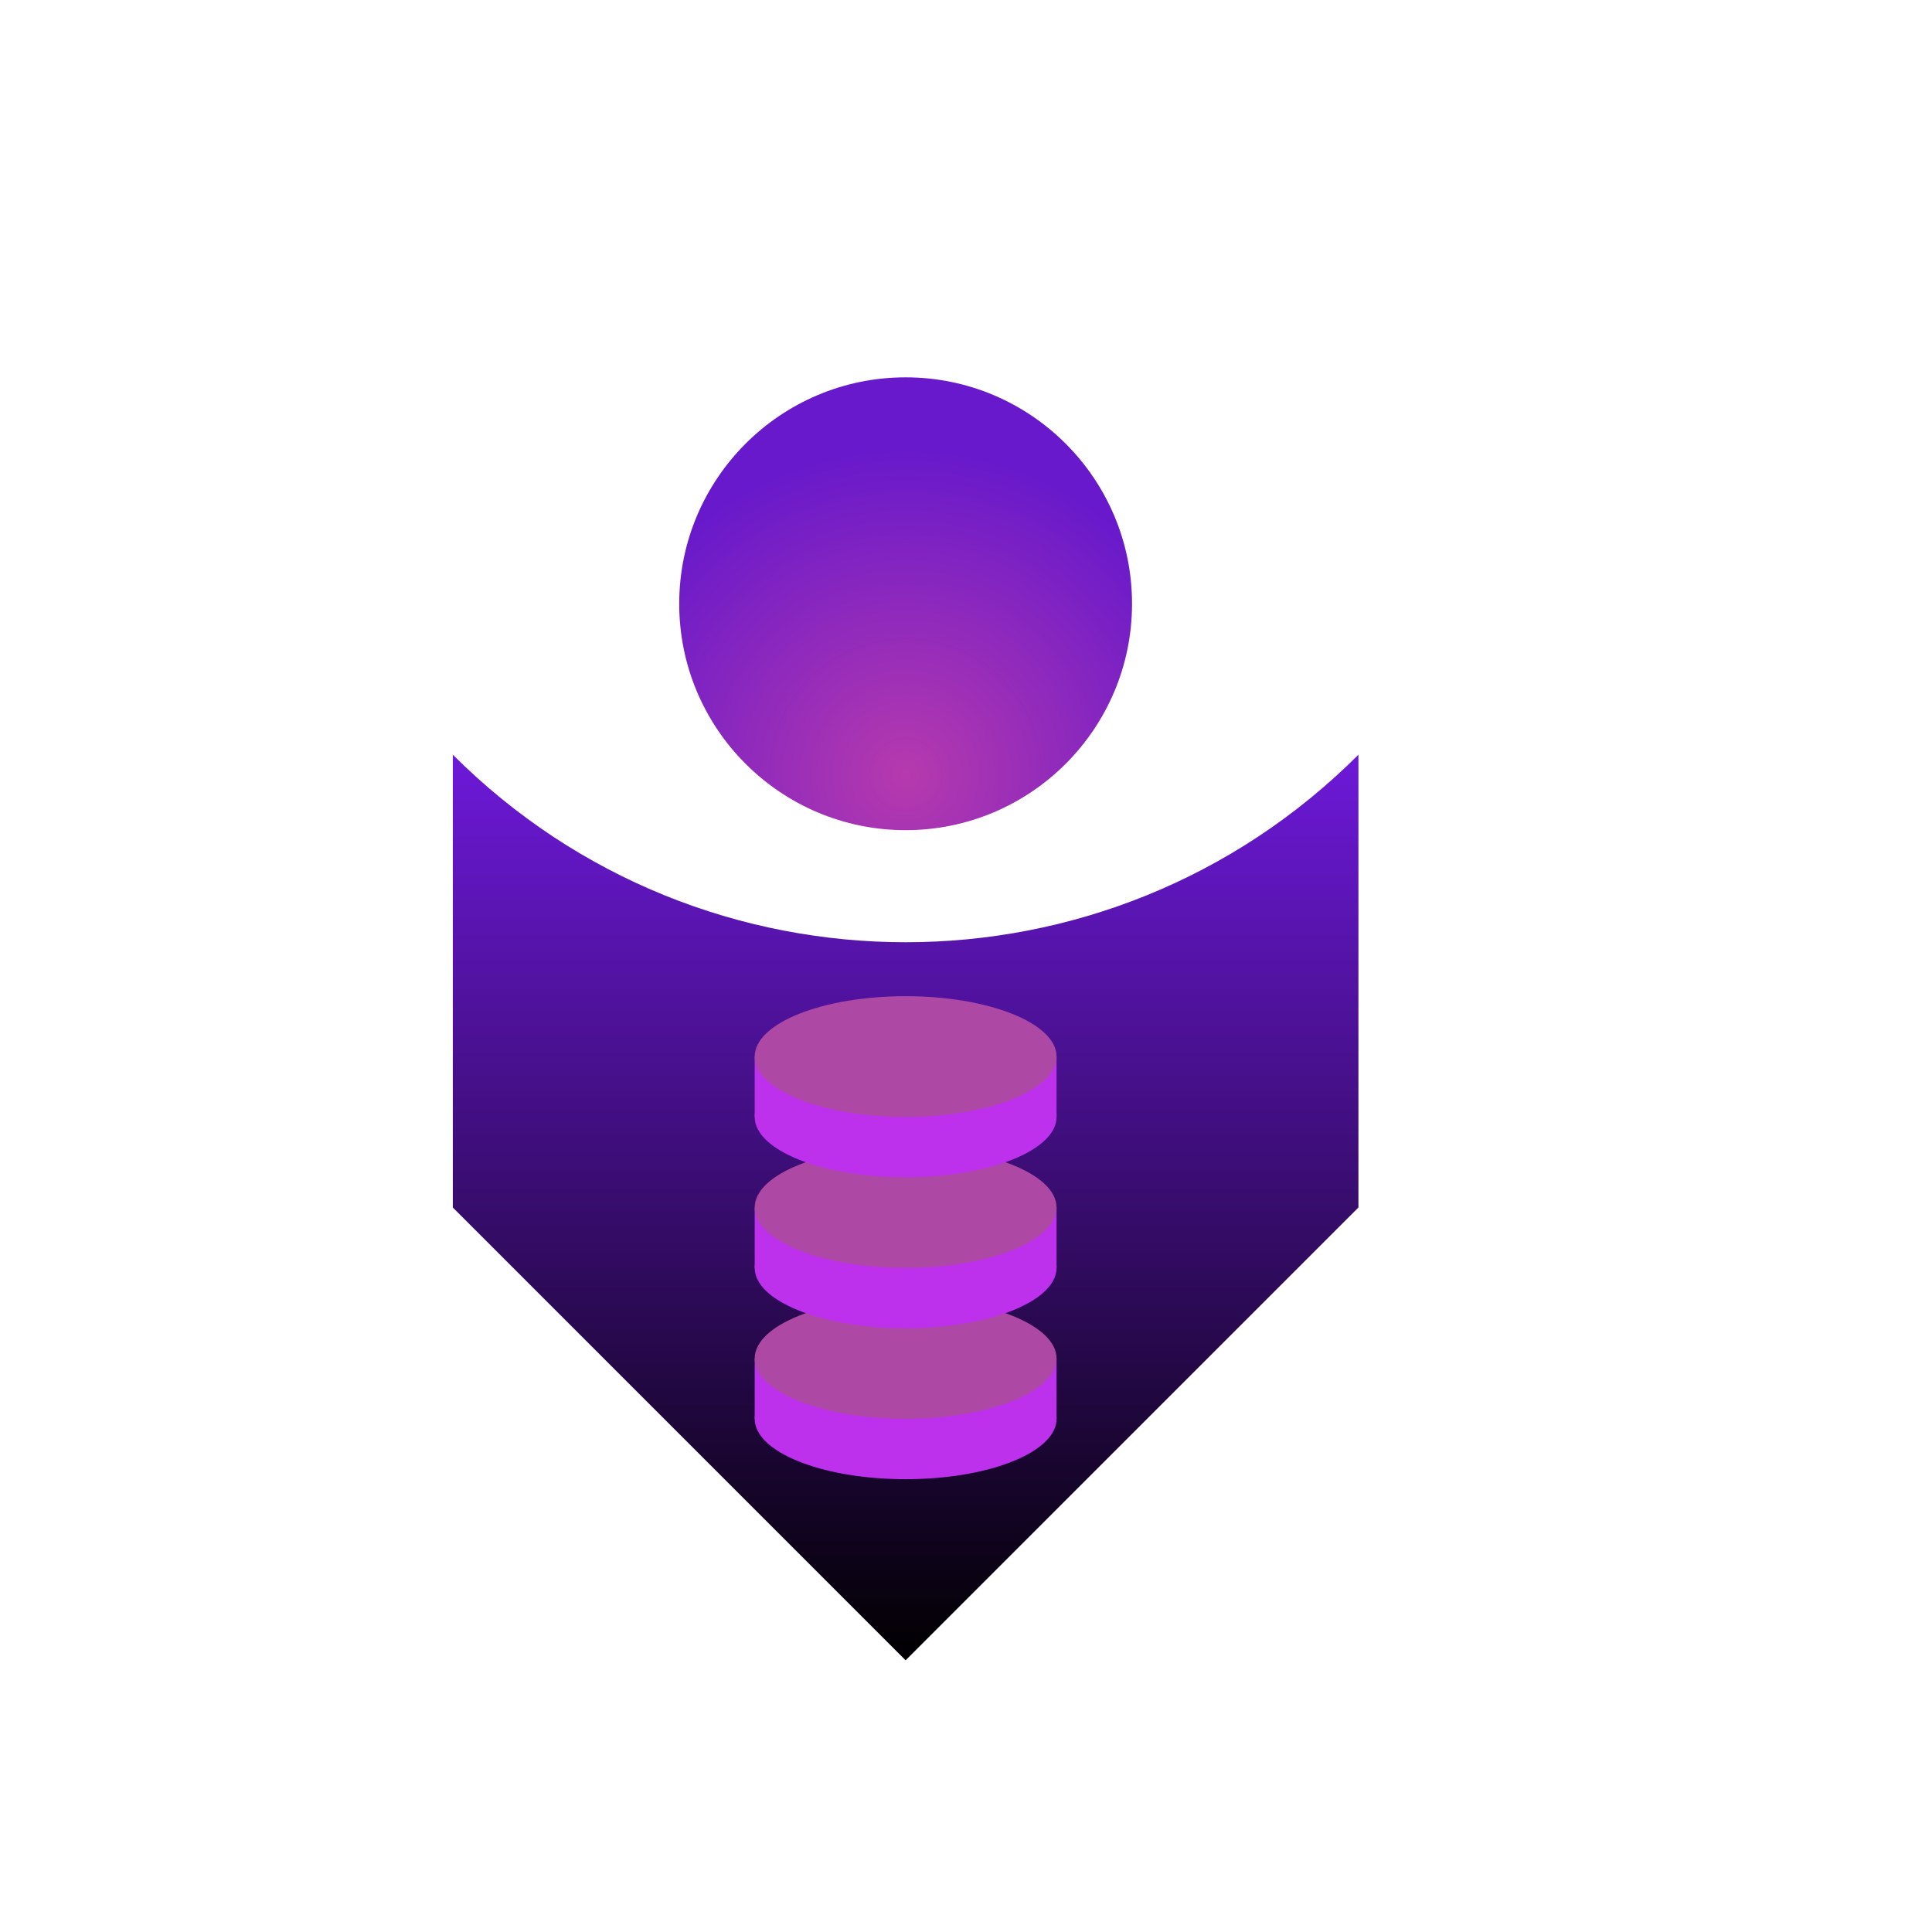 <?xml version="1.0" encoding="UTF-8" standalone="no"?>
<!DOCTYPE svg PUBLIC "-//W3C//DTD SVG 1.1//EN" "http://www.w3.org/Graphics/SVG/1.1/DTD/svg11.dtd">
<svg version="1.1" xmlns="http://www.w3.org/2000/svg" xmlns:xlink="http://www.w3.org/1999/xlink"
     preserveAspectRatio="xMidYMid meet" viewBox="0 0 640 640" width="640" height="640">
    <defs>
        <path d="M150 400L300 550L450 400L450 250C450 250 450 250 450 250C367.16 332.84 232.84 332.84 150 250C150 250 150 250 150 250L150 400Z"
              id="a27ikIAKxa"></path>
        <linearGradient id="gradientb2gHR0lKIw" gradientUnits="userSpaceOnUse" x1="300" y1="250" x2="300" y2="550">
            <stop style="stop-color: #6d19d8;stop-opacity: 1" offset="0%"></stop>
            <stop style="stop-color: #010000;stop-opacity: 1" offset="100%"></stop>
        </linearGradient>
        <path d="M375 200C375 241.39 341.39 275 300 275C258.61 275 225 241.39 225 200C225 158.61 258.61 125 300 125C341.39 125 375 158.61 375 200Z"
              id="a2TeA3RQDN"></path>
        <radialGradient id="gradientb5YT0z6Hk" gradientUnits="userSpaceOnUse" cx="300" cy="256.65" dx="300" dy="365.65"
                        r="108.99">
            <stop style="stop-color: #b63aad;stop-opacity: 1" offset="0%"></stop>
            <stop style="stop-color: #6719cb;stop-opacity: 1" offset="100%"></stop>
        </radialGradient>
        <path d="" id="f9xZHF6yj8"></path>
        <path d="M350 350L350 370L250 370L250 350L350 350Z" id="c22kQFsR50"></path>
        <path d="M350 400L350 420L250 420L250 400L350 400Z" id="c2J7aalvcN"></path>
        <path d="M349.96 470.82L349.83 471.64L349.63 472.45L349.35 473.24L348.98 474.03L348.55 474.8L348.03 475.57L347.45 476.32L346.79 477.06L346.07 477.78L345.28 478.49L344.42 479.19L343.49 479.87L342.5 480.53L341.46 481.18L340.35 481.81L339.18 482.42L337.96 483.01L336.68 483.59L335.35 484.14L333.97 484.67L332.53 485.18L331.05 485.67L329.52 486.14L327.95 486.58L326.33 487L324.67 487.4L322.97 487.77L321.23 488.11L319.45 488.43L317.64 488.72L315.8 488.98L313.92 489.21L312.01 489.42L310.07 489.59L308.11 489.74L306.11 489.85L304.1 489.93L302.06 489.98L300 490L297.94 489.98L295.9 489.93L293.89 489.85L291.89 489.74L289.93 489.59L287.99 489.42L286.08 489.21L284.2 488.98L282.36 488.72L280.55 488.43L278.77 488.11L277.03 487.77L275.33 487.4L273.67 487L272.05 486.58L270.48 486.14L268.95 485.67L267.47 485.18L266.03 484.67L264.65 484.14L263.32 483.59L262.04 483.01L260.82 482.42L259.65 481.81L258.54 481.18L257.5 480.53L256.51 479.87L255.58 479.19L254.72 478.49L253.93 477.78L253.21 477.06L252.55 476.32L251.97 475.57L251.45 474.8L251.02 474.03L250.65 473.24L250.37 472.45L250.17 471.64L250.04 470.82L250 470L250.04 469.18L250.17 468.36L250.37 467.55L250.65 466.76L251.02 465.97L251.45 465.2L251.97 464.43L252.55 463.68L253.21 462.94L253.93 462.22L254.72 461.51L255.58 460.81L256.51 460.13L257.5 459.47L258.54 458.82L259.65 458.19L260.82 457.58L262.04 456.99L263.32 456.41L264.65 455.86L266.03 455.33L267.47 454.82L268.95 454.33L270.48 453.86L272.05 453.42L273.67 453L275.33 452.6L277.03 452.23L278.77 451.89L280.55 451.57L282.36 451.28L284.2 451.02L286.08 450.79L287.99 450.58L289.93 450.41L291.89 450.26L293.89 450.15L295.9 450.07L297.94 450.02L300 450L302.06 450.02L304.1 450.07L306.11 450.15L308.11 450.26L310.07 450.41L312.01 450.58L313.92 450.79L315.8 451.02L317.64 451.28L319.45 451.57L321.23 451.89L322.97 452.23L324.67 452.6L326.33 453L327.95 453.42L329.52 453.86L331.05 454.33L332.53 454.82L333.97 455.33L335.35 455.86L336.68 456.41L337.96 456.99L339.18 457.58L340.35 458.19L341.46 458.82L342.5 459.47L343.49 460.13L344.42 460.81L345.28 461.51L346.07 462.22L346.79 462.94L347.45 463.68L348.03 464.43L348.55 465.2L348.98 465.97L349.35 466.76L349.63 467.55L349.83 468.36L349.96 469.18L350 470L350 470L349.96 470.82Z"
              id="e7xoP2CE6"></path>
        <path d="M350 450L350 470L250 470L250 450L350 450Z" id="a5Spc7oIsX"></path>
        <path d="M350 450C350 461.04 327.6 470 300 470C272.4 470 250 461.04 250 450C250 438.96 272.4 430 300 430C327.6 430 350 438.96 350 450Z"
              id="aYzjeOMuT"></path>
        <path d="M349.96 420.82L349.83 421.64L349.63 422.45L349.35 423.24L348.98 424.03L348.55 424.8L348.03 425.57L347.45 426.32L346.79 427.06L346.07 427.78L345.28 428.49L344.42 429.19L343.49 429.87L342.5 430.53L341.46 431.18L340.35 431.81L339.18 432.42L337.96 433.01L336.68 433.59L335.35 434.14L333.97 434.67L332.53 435.18L331.05 435.67L329.52 436.14L327.95 436.58L326.33 437L324.67 437.4L322.97 437.77L321.23 438.11L319.45 438.43L317.64 438.72L315.8 438.98L313.92 439.21L312.01 439.42L310.07 439.59L308.11 439.74L306.11 439.85L304.1 439.93L302.06 439.98L300 440L297.94 439.98L295.9 439.93L293.89 439.85L291.89 439.74L289.93 439.59L287.99 439.42L286.08 439.21L284.2 438.98L282.36 438.72L280.55 438.43L278.77 438.11L277.03 437.77L275.33 437.4L273.67 437L272.05 436.58L270.48 436.14L268.95 435.67L267.47 435.18L266.03 434.67L264.65 434.14L263.32 433.59L262.04 433.01L260.82 432.42L259.65 431.81L258.54 431.18L257.5 430.53L256.51 429.87L255.58 429.19L254.72 428.49L253.93 427.78L253.21 427.06L252.55 426.32L251.97 425.57L251.45 424.8L251.02 424.03L250.65 423.24L250.37 422.45L250.17 421.64L250.04 420.82L250 420L250.04 419.18L250.17 418.36L250.37 417.55L250.65 416.76L251.02 415.97L251.45 415.2L251.97 414.43L252.55 413.68L253.21 412.94L253.93 412.22L254.72 411.51L255.58 410.81L256.51 410.13L257.5 409.47L258.54 408.82L259.65 408.19L260.82 407.58L262.04 406.99L263.32 406.41L264.65 405.86L266.03 405.33L267.47 404.82L268.95 404.33L270.48 403.86L272.05 403.42L273.67 403L275.33 402.6L277.03 402.23L278.77 401.89L280.55 401.57L282.36 401.28L284.2 401.02L286.08 400.79L287.99 400.58L289.93 400.41L291.89 400.26L293.89 400.15L295.9 400.07L297.94 400.02L300 400L302.06 400.02L304.1 400.07L306.11 400.15L308.11 400.26L310.07 400.41L312.01 400.58L313.92 400.79L315.8 401.02L317.64 401.28L319.45 401.57L321.23 401.89L322.97 402.23L324.67 402.6L326.33 403L327.95 403.42L329.52 403.86L331.05 404.33L332.53 404.82L333.97 405.33L335.35 405.86L336.68 406.41L337.96 406.99L339.18 407.58L340.35 408.19L341.46 408.82L342.5 409.47L343.49 410.13L344.42 410.81L345.28 411.51L346.07 412.22L346.79 412.94L347.45 413.68L348.03 414.43L348.55 415.2L348.98 415.97L349.35 416.76L349.63 417.55L349.83 418.36L349.96 419.18L350 420L350 420L349.96 420.82Z"
              id="g3gvOD6qgy"></path>
        <path d="M350 400C350 411.04 327.6 420 300 420C272.4 420 250 411.04 250 400C250 388.96 272.4 380 300 380C327.6 380 350 388.96 350 400Z"
              id="aPJPDUx1"></path>
        <path d="M349.96 370.82L349.83 371.64L349.63 372.45L349.35 373.24L348.98 374.03L348.55 374.8L348.03 375.57L347.45 376.32L346.79 377.06L346.07 377.78L345.28 378.49L344.42 379.19L343.49 379.87L342.5 380.53L341.46 381.18L340.35 381.81L339.18 382.42L337.96 383.01L336.68 383.59L335.35 384.14L333.97 384.67L332.53 385.18L331.05 385.67L329.52 386.14L327.95 386.58L326.33 387L324.67 387.4L322.97 387.77L321.23 388.11L319.45 388.43L317.64 388.72L315.8 388.98L313.92 389.21L312.01 389.42L310.07 389.59L308.11 389.74L306.11 389.85L304.1 389.93L302.06 389.98L300 390L297.94 389.98L295.9 389.93L293.89 389.85L291.89 389.74L289.93 389.59L287.99 389.42L286.08 389.21L284.2 388.98L282.36 388.72L280.55 388.43L278.77 388.11L277.03 387.77L275.33 387.4L273.67 387L272.05 386.58L270.48 386.14L268.95 385.67L267.47 385.18L266.03 384.67L264.65 384.14L263.32 383.59L262.04 383.01L260.82 382.42L259.65 381.81L258.54 381.18L257.5 380.53L256.51 379.87L255.58 379.19L254.72 378.49L253.93 377.78L253.21 377.06L252.55 376.32L251.97 375.57L251.45 374.8L251.02 374.03L250.65 373.24L250.37 372.45L250.17 371.64L250.04 370.82L250 370L250.04 369.18L250.17 368.36L250.37 367.55L250.65 366.76L251.02 365.97L251.45 365.2L251.97 364.43L252.55 363.68L253.21 362.94L253.93 362.22L254.72 361.51L255.58 360.81L256.51 360.13L257.5 359.47L258.54 358.82L259.65 358.19L260.82 357.58L262.04 356.99L263.32 356.41L264.65 355.86L266.03 355.33L267.47 354.82L268.95 354.33L270.48 353.86L272.05 353.42L273.67 353L275.33 352.6L277.03 352.23L278.77 351.89L280.55 351.57L282.36 351.28L284.2 351.02L286.08 350.79L287.99 350.58L289.93 350.41L291.89 350.26L293.89 350.15L295.9 350.07L297.94 350.02L300 350L302.06 350.02L304.1 350.07L306.11 350.15L308.11 350.26L310.07 350.41L312.01 350.58L313.92 350.79L315.8 351.02L317.64 351.28L319.45 351.57L321.23 351.89L322.97 352.23L324.67 352.6L326.33 353L327.95 353.42L329.52 353.86L331.05 354.33L332.53 354.82L333.97 355.33L335.35 355.86L336.68 356.41L337.96 356.99L339.18 357.58L340.35 358.19L341.46 358.82L342.5 359.47L343.49 360.13L344.42 360.81L345.28 361.51L346.07 362.22L346.79 362.94L347.45 363.68L348.03 364.43L348.55 365.2L348.98 365.97L349.35 366.76L349.63 367.55L349.83 368.36L349.96 369.18L350 370L350 370L349.96 370.82Z"
              id="cWCxVTDT"></path>
        <path d="M350 350C350 361.04 327.6 370 300 370C272.4 370 250 361.04 250 350C250 338.96 272.4 330 300 330C327.6 330 350 338.96 350 350Z"
              id="h23gQt7yYt"></path>
    </defs>
    <g>
        <g>
            <g>
                <use xlink:href="#a27ikIAKxa" opacity="1" fill="url(#gradientb2gHR0lKIw)"></use>
            </g>
            <g>
                <use xlink:href="#a2TeA3RQDN" opacity="1" fill="url(#gradientb5YT0z6Hk)"></use>
            </g>
            <g>
                <g>
                    <use xlink:href="#f9xZHF6yj8" opacity="1" fill-opacity="0" stroke="#000000" stroke-width="1"
                         stroke-opacity="1"></use>
                </g>
            </g>
            <g>
                <use xlink:href="#c22kQFsR50" opacity="1" fill="#be31ec" fill-opacity="1"></use>
            </g>
            <g>
                <use xlink:href="#c2J7aalvcN" opacity="1" fill="#be31ec" fill-opacity="1"></use>
            </g>
            <g>
                <use xlink:href="#e7xoP2CE6" opacity="1" fill="#be31ec" fill-opacity="1"></use>
            </g>
            <g>
                <use xlink:href="#a5Spc7oIsX" opacity="1" fill="#be31ec" fill-opacity="1"></use>
            </g>
            <g>
                <use xlink:href="#aYzjeOMuT" opacity="1" fill="#ad49a4" fill-opacity="1"></use>
            </g>
            <g>
                <use xlink:href="#g3gvOD6qgy" opacity="1" fill="#be31ec" fill-opacity="1"></use>
            </g>
            <g>
                <use xlink:href="#aPJPDUx1" opacity="1" fill="#ad49a4" fill-opacity="1"></use>
            </g>
            <g>
                <use xlink:href="#cWCxVTDT" opacity="1" fill="#be31ec" fill-opacity="1"></use>
            </g>
            <g>
                <use xlink:href="#h23gQt7yYt" opacity="1" fill="#ad49a4" fill-opacity="1"></use>
            </g>
        </g>
    </g>
</svg>
